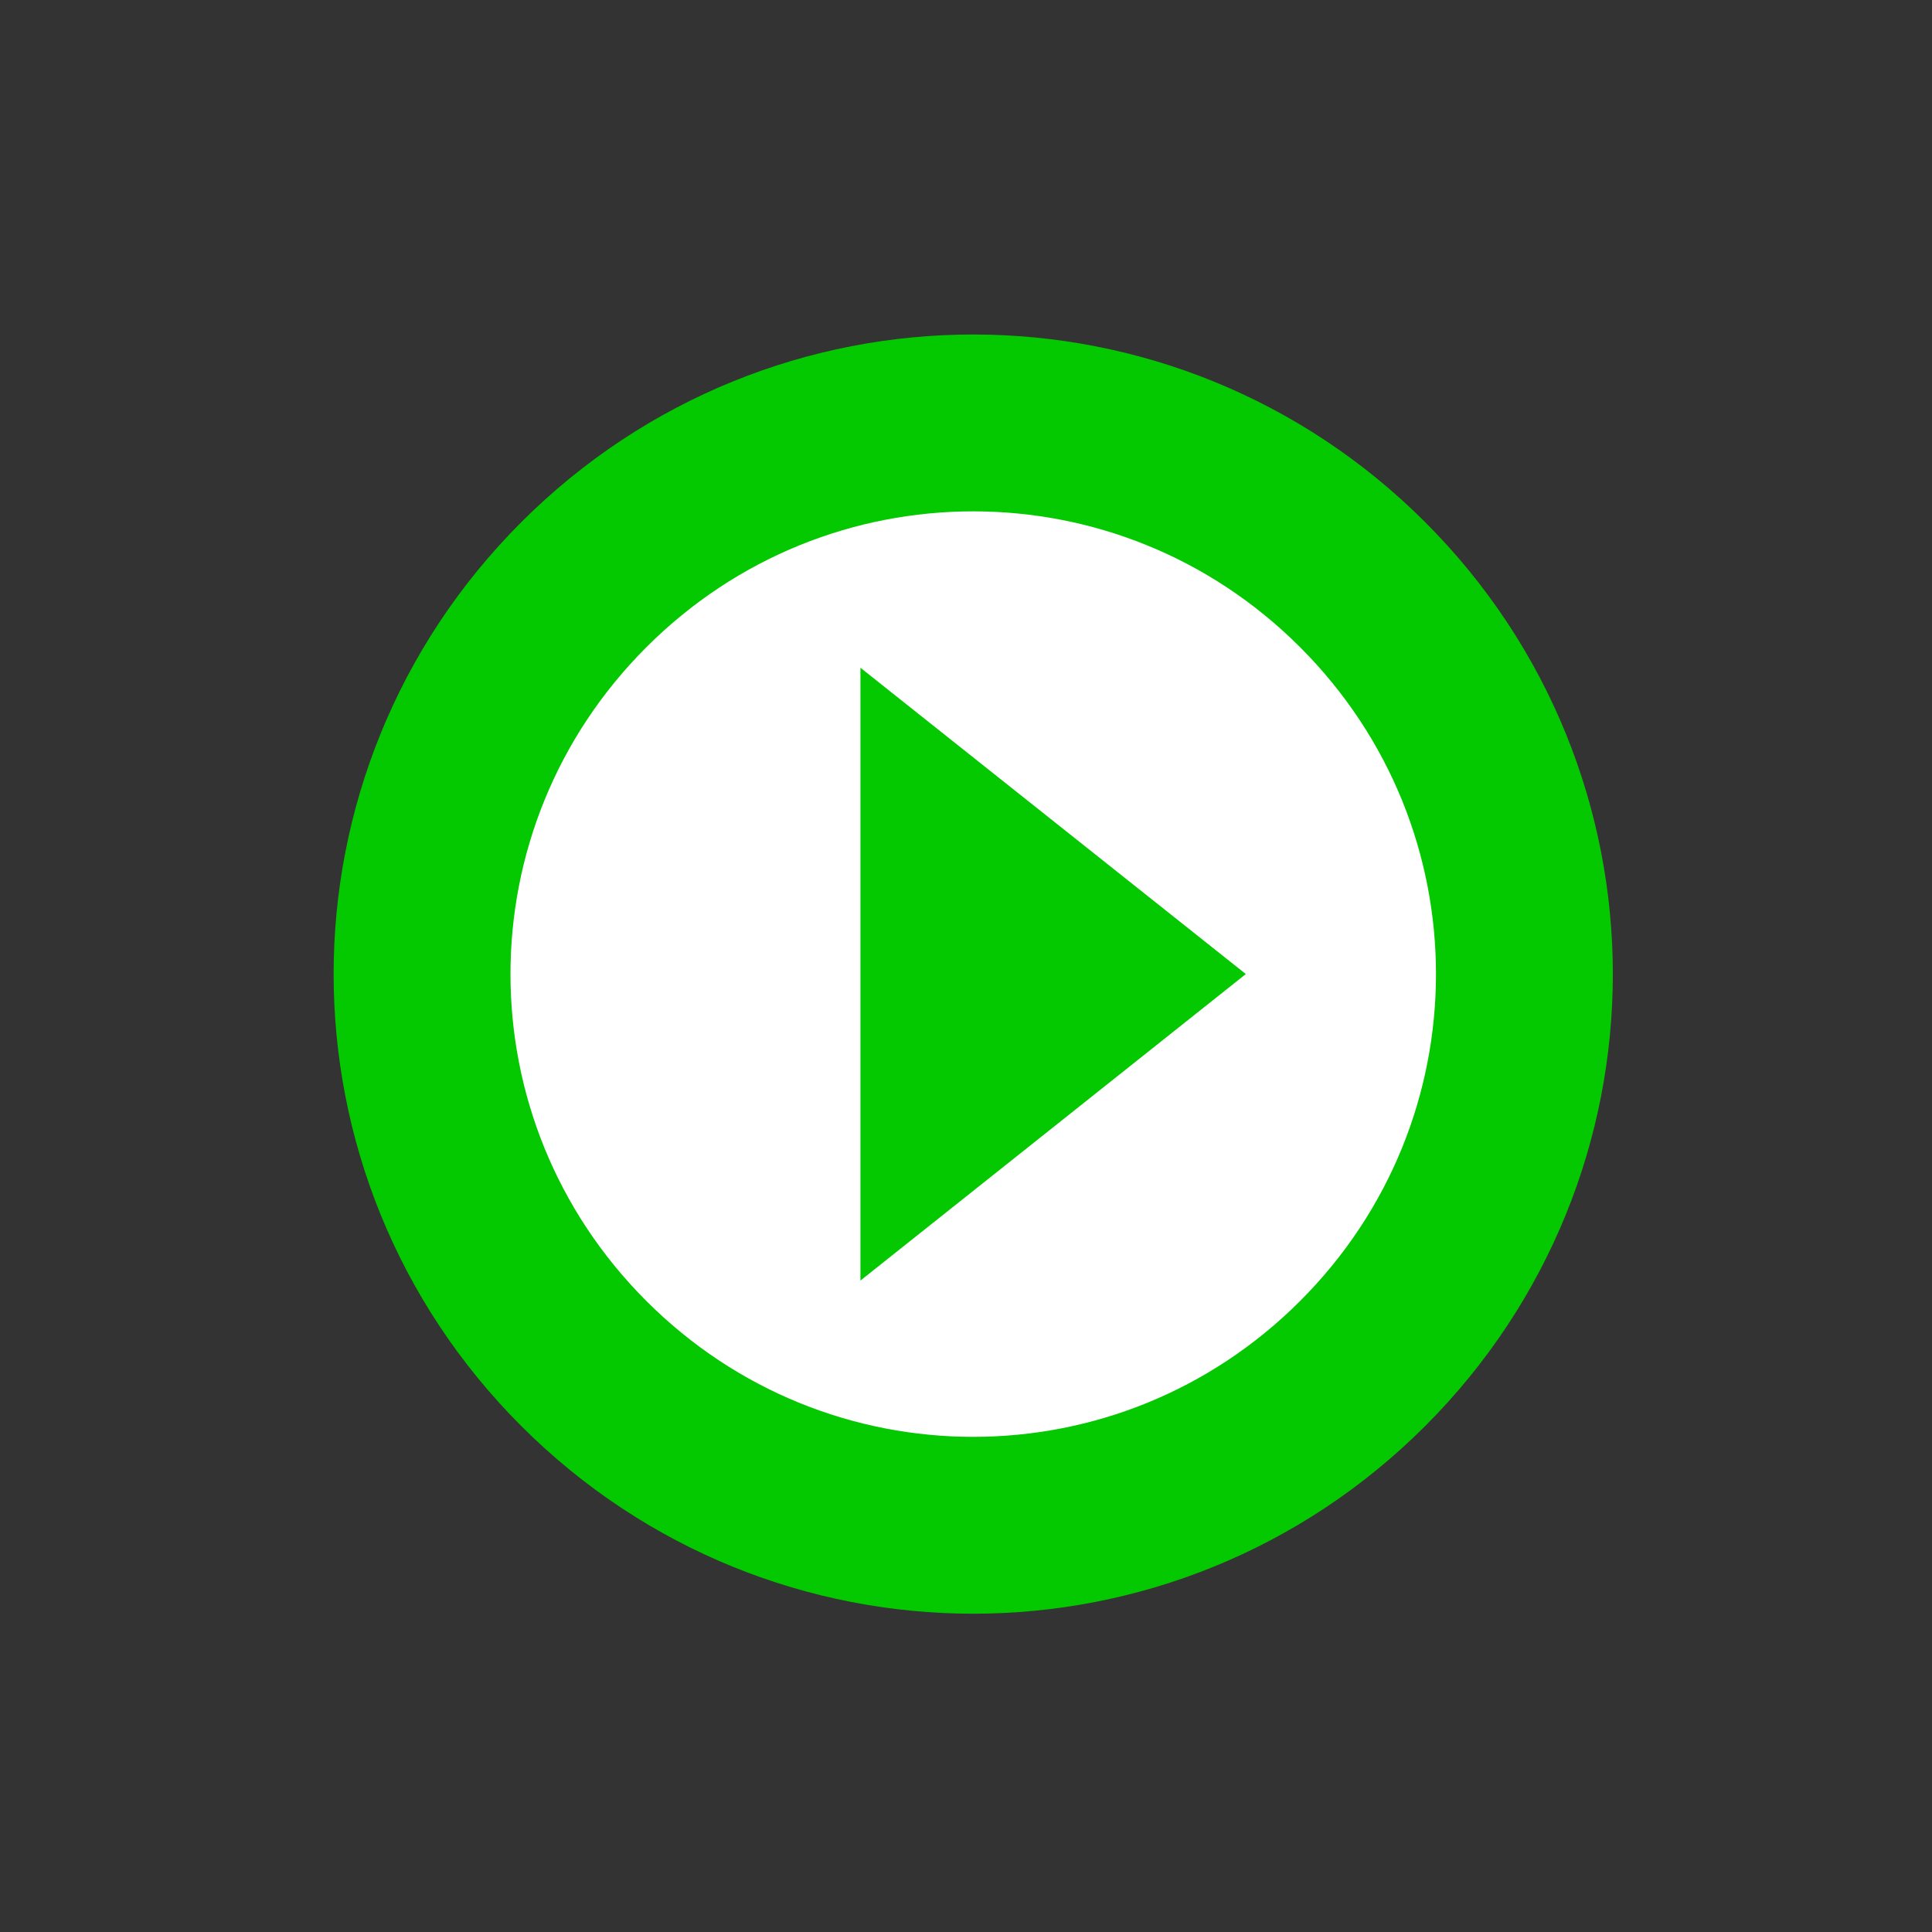 <?xml version="1.0" encoding="UTF-8"?>
<svg width="37.8" height="37.8" version="1.1" viewBox="0 0 10.001 10.001" xmlns="http://www.w3.org/2000/svg"><rect x="0" y="0" width="10.001" height="10.001" fill="#333333" stroke="none"/><g transform="translate(0 -284.56)"><g transform="matrix(1.086 0 0 1.086 -21.964 194.84)" stroke-width=".843"><g transform="translate(-1.09 -1.099)" stroke-width=".843"><path transform="rotate(-45)" d="m-44.126 78.205c1.454 0 2.625 1.171 2.625 2.625s-1.171 2.625-2.625 2.625c-1.454 0-2.625-1.171-2.625-2.625s1.171-2.625 2.625-2.625z" fill="#fff" stroke="#04c800" stroke-linecap="square" stroke-width=".843" style="paint-order:fill markers stroke"/><path d="m25.416 89.818 1e-6 -2.921 1.837 1.46z" fill="#04c800" style="paint-order:markers stroke fill"/></g></g></g></svg>
